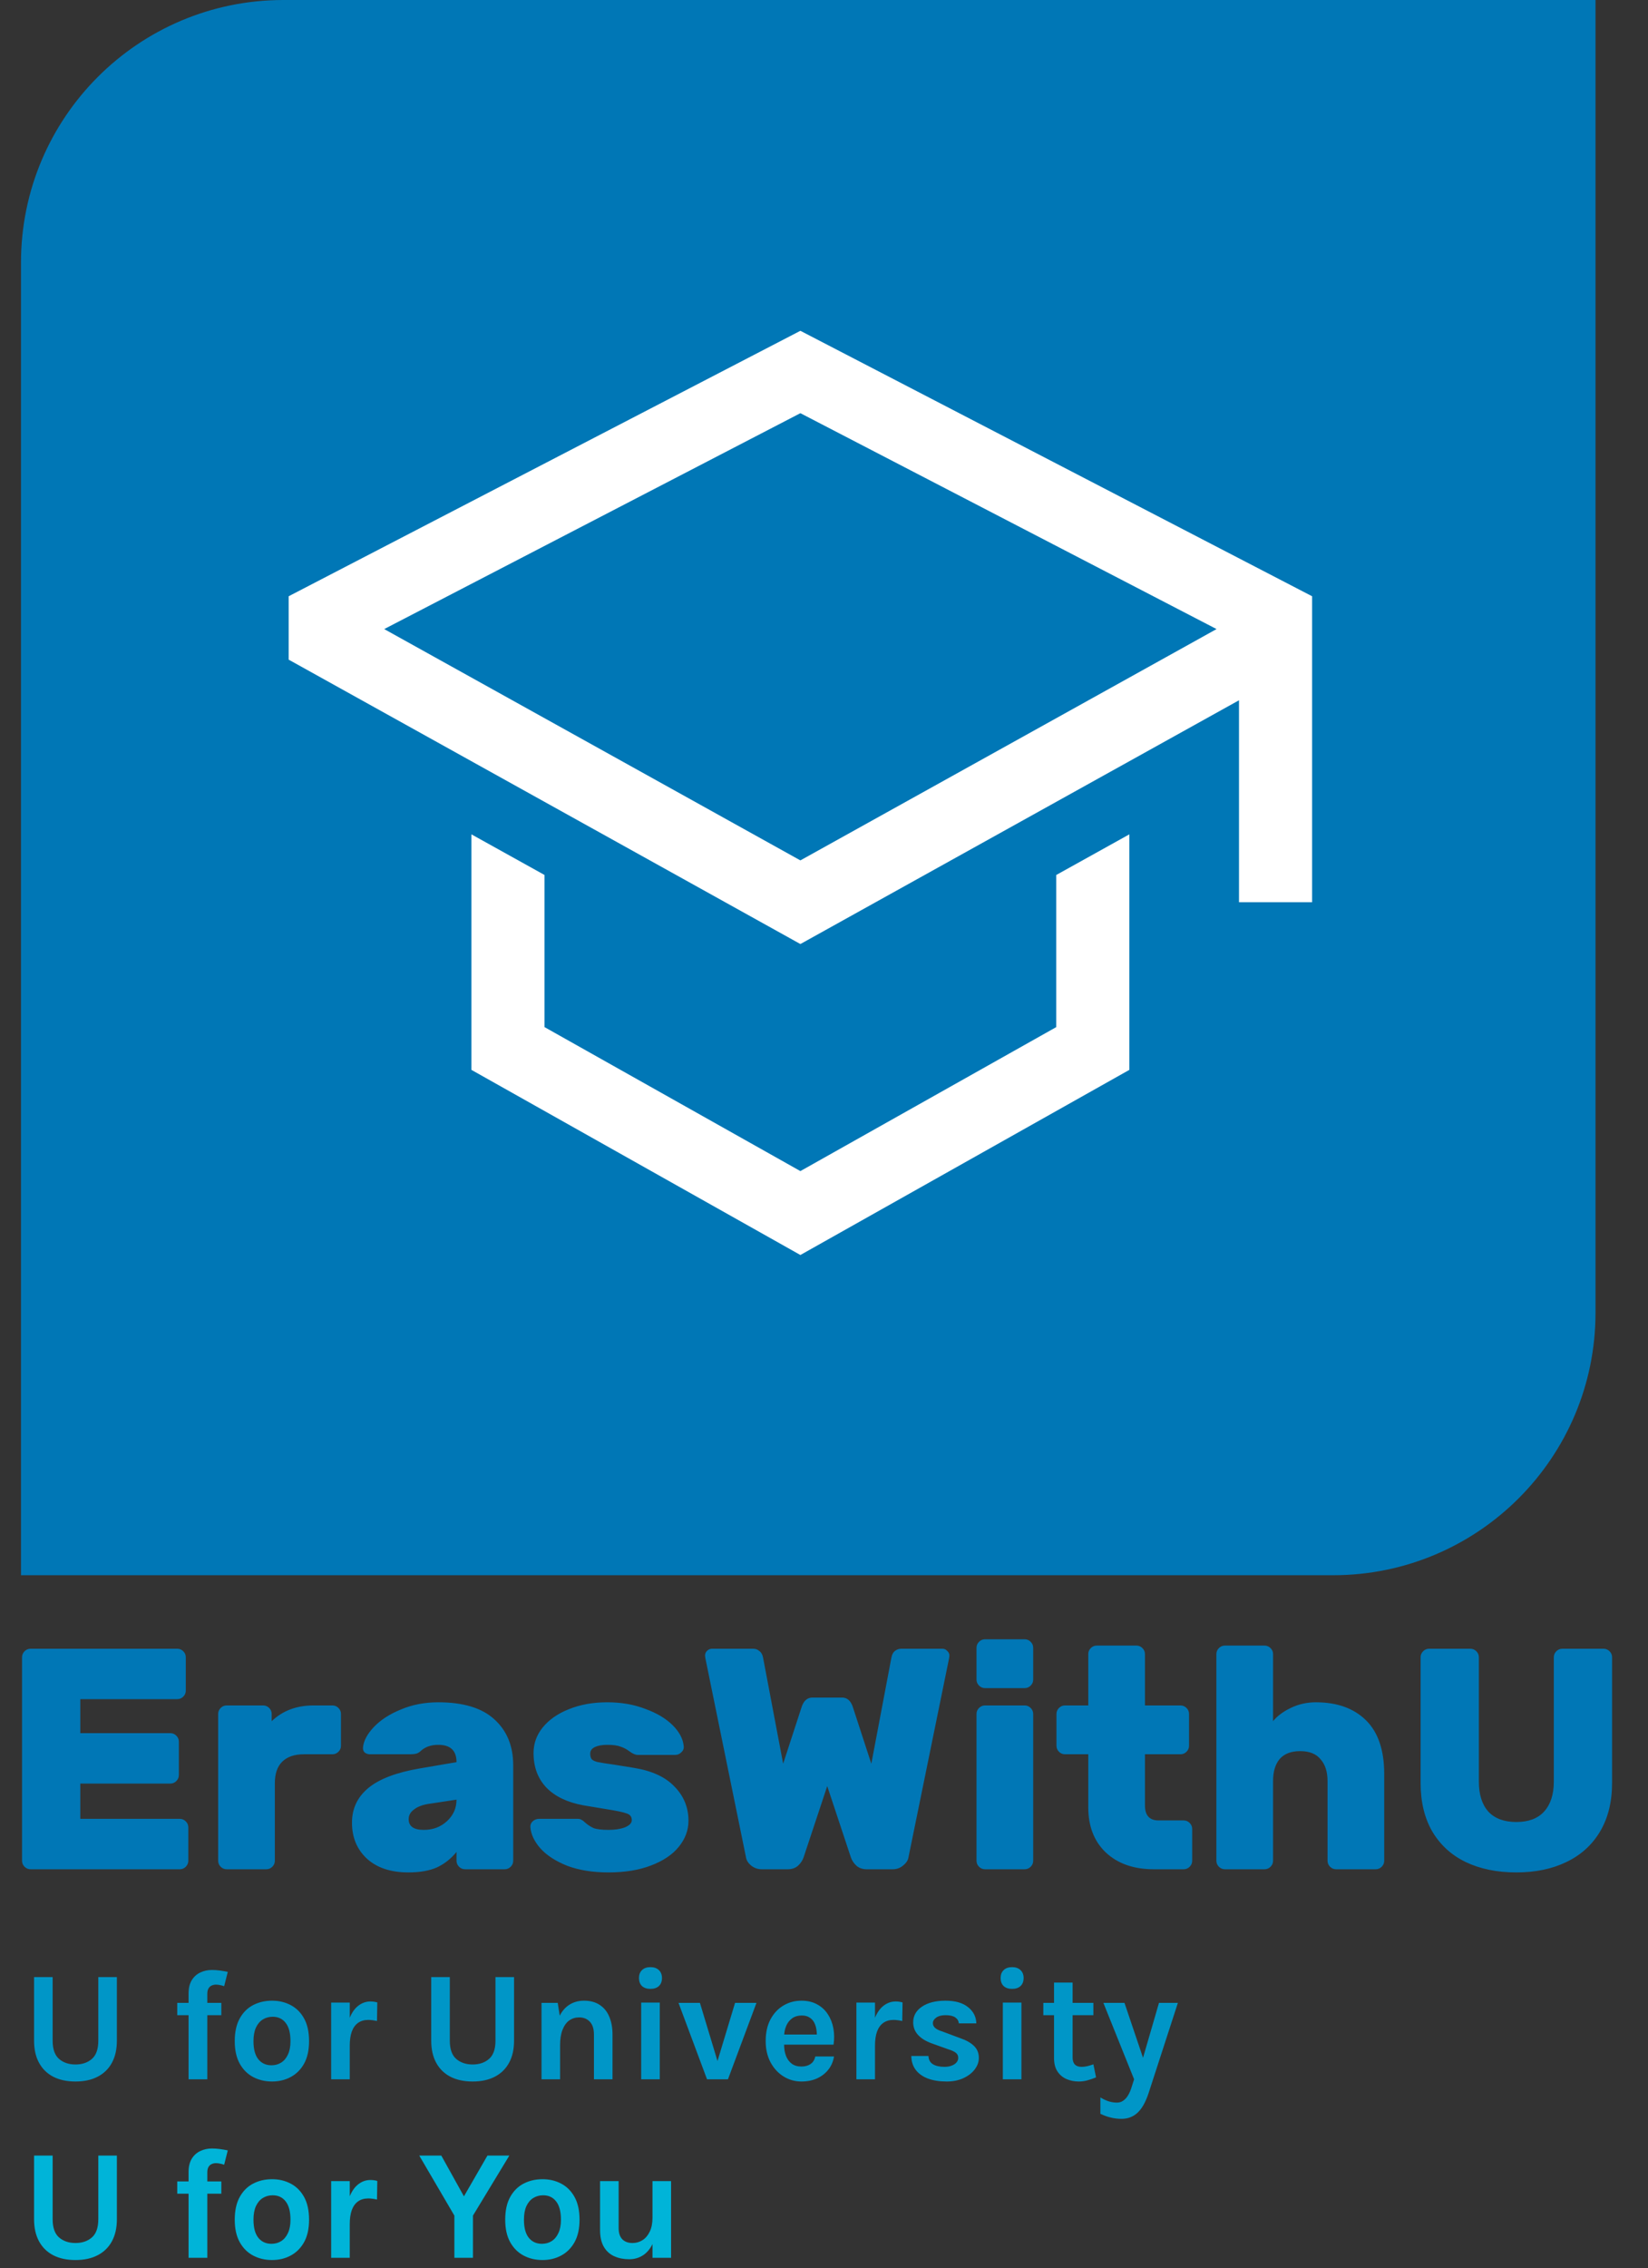 <svg width="157" height="216" viewBox="0 0 157 216" fill="none" xmlns="http://www.w3.org/2000/svg">
<rect x="0" y="0" width="157" height="216" fill="#333333" stroke="none"/>
<path d="M7.65 169.84H16.23C16.45 169.84 16.64 169.76 16.8 169.6C16.96 169.44 17.04 169.25 17.04 169.03V165.85C17.04 165.63 16.96 165.44 16.8 165.28C16.64 165.12 16.45 165.04 16.23 165.04H7.65V161.8H16.89C17.11 161.8 17.3 161.72 17.46 161.56C17.62 161.4 17.7 161.21 17.7 160.99V157.81C17.7 157.59 17.62 157.4 17.46 157.24C17.3 157.08 17.11 157 16.89 157H2.91C2.69 157 2.5 157.08 2.34 157.24C2.18 157.4 2.1 157.59 2.1 157.81L2.1 177.19C2.1 177.41 2.18 177.6 2.34 177.76C2.5 177.92 2.69 178 2.91 178H17.13C17.35 178 17.54 177.92 17.7 177.76C17.86 177.6 17.94 177.41 17.94 177.19V174.01C17.94 173.79 17.86 173.6 17.7 173.44C17.54 173.28 17.35 173.2 17.13 173.2H7.65V169.84ZM31.673 162.4C31.893 162.4 32.083 162.48 32.243 162.64C32.403 162.8 32.483 162.99 32.483 163.21V166.24C32.483 166.46 32.403 166.65 32.243 166.81C32.083 166.97 31.893 167.05 31.673 167.05H28.943C28.043 167.05 27.353 167.29 26.873 167.77C26.413 168.23 26.183 168.91 26.183 169.81V177.19C26.183 177.41 26.103 177.6 25.943 177.76C25.783 177.92 25.593 178 25.373 178H21.593C21.373 178 21.183 177.92 21.023 177.76C20.863 177.6 20.783 177.41 20.783 177.19V163.21C20.783 162.99 20.863 162.8 21.023 162.64C21.183 162.48 21.373 162.4 21.593 162.4H25.073C25.293 162.4 25.483 162.48 25.643 162.64C25.803 162.8 25.883 162.99 25.883 163.21V163.9C26.923 162.9 28.253 162.4 29.873 162.4H31.673ZM43.492 167.8C43.492 166.7 42.913 166.15 41.752 166.15C41.093 166.15 40.553 166.33 40.133 166.69C39.972 166.85 39.812 166.95 39.653 166.99C39.492 167.03 39.292 167.05 39.053 167.05H35.242C35.042 167.05 34.873 166.99 34.733 166.87C34.612 166.75 34.562 166.59 34.583 166.39C34.642 165.77 34.983 165.13 35.602 164.47C36.242 163.79 37.102 163.23 38.182 162.79C39.263 162.33 40.453 162.1 41.752 162.1C44.133 162.1 45.913 162.64 47.093 163.72C48.292 164.8 48.892 166.26 48.892 168.1V177.19C48.892 177.41 48.812 177.6 48.653 177.76C48.492 177.92 48.303 178 48.083 178H44.303C44.083 178 43.892 177.92 43.733 177.76C43.572 177.6 43.492 177.41 43.492 177.19V176.35C42.972 176.99 42.352 177.48 41.633 177.82C40.913 178.14 40.002 178.3 38.903 178.3C37.222 178.3 35.903 177.86 34.943 176.98C34.002 176.1 33.532 174.96 33.532 173.56C33.532 172.22 34.053 171.12 35.093 170.26C36.133 169.4 37.763 168.78 39.983 168.4L43.492 167.8ZM40.733 171.79C40.172 171.89 39.733 172.07 39.413 172.33C39.093 172.57 38.932 172.87 38.932 173.23C38.932 173.91 39.413 174.25 40.373 174.25C41.252 174.25 41.992 173.97 42.593 173.41C43.193 172.85 43.492 172.17 43.492 171.37L40.733 171.79ZM55.569 171.91C54.049 171.63 52.879 171.07 52.059 170.23C51.239 169.37 50.829 168.27 50.829 166.93C50.829 166.03 51.119 165.22 51.699 164.5C52.299 163.76 53.129 163.18 54.189 162.76C55.269 162.32 56.489 162.1 57.849 162.1C59.189 162.1 60.399 162.31 61.479 162.73C62.579 163.13 63.449 163.65 64.089 164.29C64.729 164.93 65.079 165.6 65.139 166.3C65.159 166.52 65.079 166.71 64.899 166.87C64.739 167.03 64.549 167.11 64.329 167.11H60.759C60.539 167.11 60.279 167 59.979 166.78C59.719 166.58 59.439 166.43 59.139 166.33C58.839 166.21 58.409 166.15 57.849 166.15C57.369 166.15 56.979 166.22 56.679 166.36C56.379 166.5 56.229 166.71 56.229 166.99C56.229 167.23 56.279 167.41 56.379 167.53C56.499 167.65 56.699 167.74 56.979 167.8C57.279 167.86 57.789 167.94 58.509 168.04L60.369 168.34C62.109 168.62 63.409 169.22 64.269 170.14C65.149 171.04 65.589 172.12 65.589 173.38C65.589 174.28 65.279 175.11 64.659 175.87C64.059 176.61 63.179 177.2 62.019 177.64C60.879 178.08 59.529 178.3 57.969 178.3C56.469 178.3 55.159 178.09 54.039 177.67C52.939 177.23 52.089 176.68 51.489 176.02C50.909 175.36 50.589 174.69 50.529 174.01C50.509 173.79 50.579 173.6 50.739 173.44C50.919 173.28 51.119 173.2 51.339 173.2H55.059C55.199 173.2 55.309 173.23 55.389 173.29C55.489 173.33 55.599 173.41 55.719 173.53C55.959 173.75 56.229 173.93 56.529 174.07C56.829 174.19 57.309 174.25 57.969 174.25C58.589 174.25 59.109 174.17 59.529 174.01C59.969 173.83 60.189 173.6 60.189 173.32C60.189 173 60.029 172.79 59.709 172.69C59.409 172.57 58.749 172.43 57.729 172.27L55.569 171.91ZM84.928 157.81C84.988 157.53 85.098 157.33 85.258 157.21C85.438 157.07 85.638 157 85.858 157H89.788C89.968 157 90.118 157.07 90.238 157.21C90.378 157.33 90.448 157.48 90.448 157.66L90.418 157.9L86.548 176.86C86.508 177.14 86.338 177.4 86.038 177.64C85.758 177.88 85.428 178 85.048 178H82.558C82.178 178 81.858 177.89 81.598 177.67C81.338 177.43 81.158 177.16 81.058 176.86L78.808 170.08L76.558 176.86C76.458 177.16 76.278 177.43 76.018 177.67C75.758 177.89 75.438 178 75.058 178H72.568C72.188 178 71.848 177.88 71.548 177.64C71.268 177.4 71.108 177.14 71.068 176.86L67.198 157.9L67.168 157.66C67.168 157.48 67.228 157.33 67.348 157.21C67.488 157.07 67.648 157 67.828 157H71.758C71.978 157 72.168 157.07 72.328 157.21C72.508 157.33 72.628 157.53 72.688 157.81L74.608 167.95L76.378 162.52C76.578 161.94 76.918 161.65 77.398 161.65H80.218C80.698 161.65 81.038 161.94 81.238 162.52L83.008 167.95L84.928 157.81ZM98.429 159.94C98.429 160.16 98.349 160.35 98.189 160.51C98.029 160.67 97.839 160.75 97.619 160.75H93.839C93.619 160.75 93.429 160.67 93.269 160.51C93.109 160.35 93.029 160.16 93.029 159.94V156.91C93.029 156.69 93.109 156.5 93.269 156.34C93.429 156.18 93.619 156.1 93.839 156.1H97.619C97.839 156.1 98.029 156.18 98.189 156.34C98.349 156.5 98.429 156.69 98.429 156.91V159.94ZM98.429 177.19C98.429 177.41 98.349 177.6 98.189 177.76C98.029 177.92 97.839 178 97.619 178H93.839C93.619 178 93.429 177.92 93.269 177.76C93.109 177.6 93.029 177.41 93.029 177.19V163.21C93.029 162.99 93.109 162.8 93.269 162.64C93.429 162.48 93.619 162.4 93.839 162.4H97.619C97.839 162.4 98.029 162.48 98.189 162.64C98.349 162.8 98.429 162.99 98.429 163.21V177.19ZM109.076 171.91C109.076 172.87 109.506 173.35 110.366 173.35H112.766C112.986 173.35 113.176 173.43 113.336 173.59C113.496 173.75 113.576 173.94 113.576 174.16V177.19C113.576 177.41 113.496 177.6 113.336 177.76C113.176 177.92 112.986 178 112.766 178H109.916C108.016 178 106.496 177.47 105.356 176.41C104.236 175.35 103.676 173.91 103.676 172.09V167.05H101.456C101.236 167.05 101.046 166.97 100.886 166.81C100.726 166.65 100.646 166.46 100.646 166.24V163.21C100.646 162.99 100.726 162.8 100.886 162.64C101.046 162.48 101.236 162.4 101.456 162.4H103.676V157.51C103.676 157.29 103.756 157.1 103.916 156.94C104.076 156.78 104.266 156.7 104.486 156.7H108.266C108.486 156.7 108.676 156.78 108.836 156.94C108.996 157.1 109.076 157.29 109.076 157.51V162.4H112.466C112.686 162.4 112.876 162.48 113.036 162.64C113.196 162.8 113.276 162.99 113.276 163.21V166.24C113.276 166.46 113.196 166.65 113.036 166.81C112.876 166.97 112.686 167.05 112.466 167.05H109.076V171.91ZM131.871 177.19C131.871 177.41 131.791 177.6 131.631 177.76C131.471 177.92 131.281 178 131.061 178H127.281C127.061 178 126.871 177.92 126.711 177.76C126.551 177.6 126.471 177.41 126.471 177.19V169.6C126.471 168.72 126.251 168.03 125.811 167.53C125.391 167.01 124.741 166.75 123.861 166.75C123.001 166.75 122.351 167 121.911 167.5C121.491 168 121.281 168.7 121.281 169.6V177.19C121.281 177.41 121.201 177.6 121.041 177.76C120.881 177.92 120.691 178 120.471 178H116.691C116.471 178 116.281 177.92 116.121 177.76C115.961 177.6 115.881 177.41 115.881 177.19V157.51C115.881 157.29 115.961 157.1 116.121 156.94C116.281 156.78 116.471 156.7 116.691 156.7H120.471C120.691 156.7 120.881 156.78 121.041 156.94C121.201 157.1 121.281 157.29 121.281 157.51V163.9C121.661 163.42 122.221 163 122.961 162.64C123.701 162.28 124.501 162.1 125.361 162.1C127.381 162.1 128.971 162.67 130.131 163.81C131.291 164.95 131.871 166.66 131.871 168.94V177.19ZM152.767 157C152.987 157 153.177 157.08 153.337 157.24C153.497 157.4 153.577 157.59 153.577 157.81V169.78C153.577 171.58 153.197 173.12 152.437 174.4C151.677 175.68 150.607 176.65 149.227 177.31C147.867 177.97 146.277 178.3 144.457 178.3C142.617 178.3 141.007 177.97 139.627 177.31C138.267 176.65 137.207 175.68 136.447 174.4C135.707 173.12 135.337 171.58 135.337 169.78V157.81C135.337 157.59 135.417 157.4 135.577 157.24C135.737 157.08 135.927 157 136.147 157H140.077C140.297 157 140.487 157.08 140.647 157.24C140.807 157.4 140.887 157.59 140.887 157.81V169.66C140.887 170.88 141.187 171.83 141.787 172.51C142.407 173.17 143.297 173.5 144.457 173.5C145.617 173.5 146.497 173.17 147.097 172.51C147.717 171.83 148.027 170.88 148.027 169.66V157.81C148.027 157.59 148.107 157.4 148.267 157.24C148.427 157.08 148.617 157 148.837 157H152.767Z" fill="#0077B6"/>
<path d="M2 25C2 11.193 13.193 0 27 0H152V125C152 138.807 140.807 150 127 150H2V25Z" fill="#0077B6"/>
<path d="M100.625 97.806L76.25 111.517L51.875 97.806V83.32L44.911 79.45V101.878L76.25 119.507L107.589 101.878V79.45L100.625 83.32V97.806Z" fill="white"/>
<path d="M76.25 31.5L27.5 56.778V62.814L76.25 89.896L118.036 66.683V85.913H125V56.778L76.25 31.5ZM111.071 62.585L104.107 66.454L76.25 81.931L48.393 66.454L41.429 62.585L36.602 59.903L76.25 39.345L115.898 59.903L111.071 62.585Z" fill="white"/>
<path d="M3.245 188.265H5.015L5.015 194.325C5.015 195.125 5.218 195.702 5.622 196.057C6.032 196.412 6.555 196.59 7.19 196.59C7.83 196.59 8.352 196.412 8.758 196.057C9.162 195.702 9.365 195.125 9.365 194.325L9.365 188.265H11.135L11.135 194.325C11.135 195.145 10.977 195.845 10.662 196.425C10.348 197.005 9.895 197.447 9.305 197.753C8.72 198.058 8.015 198.21 7.19 198.21C6.365 198.21 5.657 198.058 5.067 197.753C4.482 197.447 4.032 197.005 3.717 196.425C3.402 195.845 3.245 195.145 3.245 194.325L3.245 188.265ZM17.965 198V189.84C17.965 189.315 18.068 188.887 18.273 188.557C18.478 188.227 18.748 187.985 19.083 187.83C19.423 187.67 19.79 187.59 20.185 187.59C20.43 187.59 20.683 187.607 20.943 187.642C21.203 187.677 21.455 187.72 21.7 187.77L21.355 189.135C21.23 189.09 21.1 189.055 20.965 189.03C20.83 189 20.7 188.985 20.575 188.985C20.435 188.985 20.303 189.012 20.178 189.067C20.053 189.117 19.95 189.207 19.87 189.337C19.79 189.467 19.75 189.645 19.75 189.87L19.75 198H17.965ZM16.885 191.895V190.725H21.085V191.895H16.885ZM25.918 198.21C25.253 198.21 24.651 198.068 24.111 197.782C23.576 197.497 23.151 197.072 22.836 196.507C22.521 195.937 22.363 195.225 22.363 194.37C22.363 193.5 22.521 192.78 22.836 192.21C23.151 191.64 23.576 191.215 24.111 190.935C24.651 190.655 25.253 190.515 25.918 190.515C26.573 190.515 27.166 190.655 27.696 190.935C28.231 191.215 28.656 191.64 28.971 192.21C29.286 192.78 29.443 193.5 29.443 194.37C29.443 195.225 29.286 195.937 28.971 196.507C28.656 197.072 28.231 197.497 27.696 197.782C27.166 198.068 26.573 198.21 25.918 198.21ZM25.858 196.665C26.208 196.665 26.518 196.58 26.788 196.41C27.063 196.235 27.278 195.977 27.433 195.637C27.593 195.297 27.673 194.875 27.673 194.37C27.673 193.6 27.521 193.02 27.216 192.63C26.916 192.24 26.503 192.045 25.978 192.045C25.623 192.045 25.308 192.132 25.033 192.307C24.758 192.477 24.541 192.735 24.381 193.08C24.226 193.425 24.148 193.855 24.148 194.37C24.148 195.13 24.301 195.702 24.606 196.087C24.916 196.472 25.333 196.665 25.858 196.665ZM31.549 198L31.549 190.695H33.319V198H31.549ZM32.884 194.805C32.884 193.85 32.992 193.06 33.207 192.435C33.422 191.81 33.709 191.347 34.069 191.047C34.434 190.742 34.839 190.59 35.284 190.59C35.404 190.59 35.517 190.597 35.622 190.612C35.732 190.627 35.839 190.65 35.944 190.68L35.914 192.45C35.784 192.42 35.644 192.395 35.494 192.375C35.344 192.355 35.209 192.345 35.089 192.345C34.699 192.345 34.372 192.44 34.107 192.63C33.847 192.815 33.649 193.09 33.514 193.455C33.384 193.82 33.319 194.27 33.319 194.805H32.884ZM41.082 188.265H42.852V194.325C42.852 195.125 43.054 195.702 43.459 196.057C43.869 196.412 44.392 196.59 45.027 196.59C45.667 196.59 46.189 196.412 46.594 196.057C46.999 195.702 47.202 195.125 47.202 194.325V188.265H48.972V194.325C48.972 195.145 48.814 195.845 48.499 196.425C48.184 197.005 47.732 197.447 47.142 197.753C46.557 198.058 45.852 198.21 45.027 198.21C44.202 198.21 43.494 198.058 42.904 197.753C42.319 197.447 41.869 197.005 41.554 196.425C41.239 195.845 41.082 195.145 41.082 194.325V188.265ZM56.583 198V193.74C56.583 193.2 56.453 192.792 56.193 192.517C55.933 192.242 55.593 192.105 55.173 192.105C54.818 192.105 54.503 192.202 54.228 192.397C53.958 192.592 53.746 192.887 53.591 193.282C53.436 193.672 53.358 194.16 53.358 194.745H52.773C52.773 193.8 52.891 193.015 53.126 192.39C53.361 191.76 53.693 191.29 54.123 190.98C54.553 190.67 55.058 190.515 55.638 190.515C56.238 190.515 56.738 190.65 57.138 190.92C57.543 191.185 57.846 191.56 58.046 192.045C58.251 192.53 58.353 193.095 58.353 193.74V198H56.583ZM51.588 198V190.725H53.133L53.358 192.165V198H51.588ZM61.969 189.39C61.624 189.39 61.354 189.3 61.159 189.12C60.969 188.935 60.874 188.68 60.874 188.355C60.874 188.04 60.969 187.79 61.159 187.605C61.354 187.415 61.624 187.32 61.969 187.32C62.309 187.32 62.577 187.415 62.772 187.605C62.967 187.79 63.064 188.04 63.064 188.355C63.064 188.68 62.967 188.935 62.772 189.12C62.577 189.3 62.309 189.39 61.969 189.39ZM61.084 198V190.695H62.854V198H61.084ZM64.641 190.725H66.681L68.421 196.485H68.286L70.026 190.725H72.066L69.351 198H67.356L64.641 190.725ZM76.349 198.21C75.729 198.21 75.162 198.05 74.647 197.73C74.132 197.41 73.719 196.962 73.409 196.387C73.099 195.807 72.944 195.13 72.944 194.355C72.944 193.555 73.097 192.867 73.402 192.292C73.712 191.717 74.124 191.277 74.639 190.972C75.154 190.667 75.724 190.515 76.349 190.515C76.929 190.515 77.429 190.632 77.849 190.867C78.274 191.097 78.614 191.412 78.869 191.812C79.129 192.207 79.304 192.655 79.394 193.155C79.484 193.655 79.489 194.17 79.409 194.7H74.354V193.74H78.157L77.812 193.965C77.827 193.73 77.814 193.492 77.774 193.252C77.739 193.012 77.669 192.792 77.564 192.592C77.459 192.392 77.309 192.232 77.114 192.112C76.924 191.987 76.679 191.925 76.379 191.925C76.019 191.925 75.714 192.015 75.464 192.195C75.214 192.375 75.024 192.62 74.894 192.93C74.764 193.24 74.699 193.59 74.699 193.98V194.685C74.699 195.095 74.759 195.457 74.879 195.772C75.004 196.087 75.187 196.335 75.427 196.515C75.672 196.695 75.979 196.785 76.349 196.785C76.694 196.785 76.984 196.705 77.219 196.545C77.454 196.385 77.604 196.145 77.669 195.825H79.454C79.379 196.295 79.202 196.71 78.922 197.07C78.647 197.425 78.289 197.705 77.849 197.91C77.409 198.11 76.909 198.21 76.349 198.21ZM81.588 198V190.695H83.358V198H81.588ZM82.923 194.805C82.923 193.85 83.031 193.06 83.246 192.435C83.461 191.81 83.748 191.347 84.108 191.047C84.473 190.742 84.878 190.59 85.323 190.59C85.443 190.59 85.556 190.597 85.661 190.612C85.771 190.627 85.878 190.65 85.983 190.68L85.953 192.45C85.823 192.42 85.683 192.395 85.533 192.375C85.383 192.355 85.248 192.345 85.128 192.345C84.738 192.345 84.411 192.44 84.146 192.63C83.886 192.815 83.688 193.09 83.553 193.455C83.423 193.82 83.358 194.27 83.358 194.805H82.923ZM90.192 198.21C89.492 198.21 88.889 198.115 88.385 197.925C87.885 197.73 87.499 197.452 87.23 197.092C86.96 196.727 86.822 196.29 86.817 195.78H88.452C88.467 196.14 88.609 196.402 88.879 196.567C89.15 196.732 89.517 196.815 89.982 196.815C90.237 196.815 90.462 196.777 90.657 196.702C90.857 196.627 91.012 196.525 91.122 196.395C91.232 196.265 91.287 196.12 91.287 195.96C91.287 195.755 91.212 195.595 91.062 195.48C90.917 195.36 90.682 195.25 90.357 195.15L88.767 194.58C88.197 194.375 87.76 194.105 87.454 193.77C87.15 193.435 86.997 193.035 86.997 192.57C86.997 191.955 87.275 191.46 87.829 191.085C88.389 190.705 89.137 190.515 90.072 190.515C91.002 190.515 91.719 190.72 92.225 191.13C92.734 191.535 92.997 192.05 93.012 192.675H91.347C91.322 192.435 91.207 192.245 91.002 192.105C90.797 191.965 90.487 191.895 90.072 191.895C89.697 191.895 89.402 191.972 89.187 192.127C88.977 192.277 88.872 192.455 88.872 192.66C88.872 193.005 89.167 193.265 89.757 193.44L91.482 194.085C92.042 194.275 92.477 194.52 92.787 194.82C93.097 195.12 93.252 195.5 93.252 195.96C93.252 196.345 93.122 196.71 92.862 197.055C92.607 197.395 92.249 197.672 91.79 197.887C91.329 198.103 90.797 198.21 90.192 198.21ZM96.422 189.39C96.077 189.39 95.807 189.3 95.612 189.12C95.422 188.935 95.327 188.68 95.327 188.355C95.327 188.04 95.422 187.79 95.612 187.605C95.807 187.415 96.077 187.32 96.422 187.32C96.762 187.32 97.03 187.415 97.225 187.605C97.42 187.79 97.517 188.04 97.517 188.355C97.517 188.68 97.42 188.935 97.225 189.12C97.03 189.3 96.762 189.39 96.422 189.39ZM95.537 198V190.695H97.307V198L95.537 198ZM102.769 198.21C102.339 198.21 101.944 198.13 101.584 197.97C101.229 197.81 100.944 197.565 100.729 197.235C100.519 196.905 100.414 196.485 100.414 195.975V188.79H102.184V195.915C102.184 196.515 102.469 196.815 103.039 196.815C103.214 196.815 103.389 196.795 103.564 196.755C103.739 196.715 103.939 196.655 104.164 196.575L104.419 197.82C104.139 197.93 103.867 198.023 103.602 198.098C103.337 198.173 103.059 198.21 102.769 198.21ZM99.394 191.895V190.725H104.164V191.895H99.394ZM105.117 190.725H107.127L109.062 196.455H108.747L110.412 190.725H112.212L109.422 199.32C109.137 200.18 108.785 200.803 108.365 201.188C107.95 201.573 107.442 201.765 106.842 201.765C106.497 201.765 106.16 201.725 105.83 201.645C105.505 201.57 105.172 201.45 104.832 201.285V199.725C105.107 199.895 105.372 200.02 105.627 200.1C105.887 200.18 106.147 200.22 106.407 200.22C106.642 200.22 106.847 200.155 107.022 200.025C107.202 199.9 107.357 199.723 107.487 199.493C107.617 199.268 107.727 199.005 107.817 198.705L108.042 198L105.117 190.725Z" fill="#0096C7"/>
<path d="M3.245 205.265H5.015L5.015 211.325C5.015 212.125 5.218 212.702 5.622 213.057C6.032 213.412 6.555 213.59 7.19 213.59C7.83 213.59 8.352 213.412 8.758 213.057C9.162 212.702 9.365 212.125 9.365 211.325L9.365 205.265H11.135L11.135 211.325C11.135 212.145 10.977 212.845 10.662 213.425C10.348 214.005 9.895 214.447 9.305 214.753C8.72 215.058 8.015 215.21 7.19 215.21C6.365 215.21 5.657 215.058 5.067 214.753C4.482 214.447 4.032 214.005 3.717 213.425C3.402 212.845 3.245 212.145 3.245 211.325L3.245 205.265ZM17.965 215L17.965 206.84C17.965 206.315 18.068 205.887 18.273 205.557C18.478 205.227 18.748 204.985 19.083 204.83C19.423 204.67 19.79 204.59 20.185 204.59C20.43 204.59 20.683 204.607 20.943 204.642C21.203 204.677 21.455 204.72 21.7 204.77L21.355 206.135C21.23 206.09 21.1 206.055 20.965 206.03C20.83 206 20.7 205.985 20.575 205.985C20.435 205.985 20.303 206.012 20.178 206.067C20.053 206.117 19.95 206.207 19.87 206.337C19.79 206.467 19.75 206.645 19.75 206.87L19.75 215H17.965ZM16.885 208.895V207.725H21.085V208.895H16.885ZM25.918 215.21C25.253 215.21 24.651 215.068 24.111 214.782C23.576 214.497 23.151 214.072 22.836 213.507C22.521 212.937 22.363 212.225 22.363 211.37C22.363 210.5 22.521 209.78 22.836 209.21C23.151 208.64 23.576 208.215 24.111 207.935C24.651 207.655 25.253 207.515 25.918 207.515C26.573 207.515 27.166 207.655 27.696 207.935C28.231 208.215 28.656 208.64 28.971 209.21C29.286 209.78 29.443 210.5 29.443 211.37C29.443 212.225 29.286 212.937 28.971 213.507C28.656 214.072 28.231 214.497 27.696 214.782C27.166 215.068 26.573 215.21 25.918 215.21ZM25.858 213.665C26.208 213.665 26.518 213.58 26.788 213.41C27.063 213.235 27.278 212.977 27.433 212.637C27.593 212.297 27.673 211.875 27.673 211.37C27.673 210.6 27.521 210.02 27.216 209.63C26.916 209.24 26.503 209.045 25.978 209.045C25.623 209.045 25.308 209.132 25.033 209.307C24.758 209.477 24.541 209.735 24.381 210.08C24.226 210.425 24.148 210.855 24.148 211.37C24.148 212.13 24.301 212.702 24.606 213.087C24.916 213.472 25.333 213.665 25.858 213.665ZM31.549 215L31.549 207.695H33.319V215H31.549ZM32.884 211.805C32.884 210.85 32.992 210.06 33.207 209.435C33.422 208.81 33.709 208.347 34.069 208.047C34.434 207.742 34.839 207.59 35.284 207.59C35.404 207.59 35.517 207.597 35.622 207.612C35.732 207.627 35.839 207.65 35.944 207.68L35.914 209.45C35.784 209.42 35.644 209.395 35.494 209.375C35.344 209.355 35.209 209.345 35.089 209.345C34.699 209.345 34.372 209.44 34.107 209.63C33.847 209.815 33.649 210.09 33.514 210.455C33.384 210.82 33.319 211.27 33.319 211.805H32.884ZM39.942 205.265H42.042L44.367 209.45H44.022L46.437 205.265H48.522L45.057 210.98V215H43.287V210.98L39.942 205.265ZM51.685 215.21C51.02 215.21 50.417 215.068 49.877 214.782C49.342 214.497 48.917 214.072 48.602 213.507C48.287 212.937 48.13 212.225 48.13 211.37C48.13 210.5 48.287 209.78 48.602 209.21C48.917 208.64 49.342 208.215 49.877 207.935C50.417 207.655 51.02 207.515 51.685 207.515C52.34 207.515 52.932 207.655 53.462 207.935C53.997 208.215 54.422 208.64 54.737 209.21C55.052 209.78 55.21 210.5 55.21 211.37C55.21 212.225 55.052 212.937 54.737 213.507C54.422 214.072 53.997 214.497 53.462 214.782C52.932 215.068 52.34 215.21 51.685 215.21ZM51.625 213.665C51.975 213.665 52.285 213.58 52.555 213.41C52.83 213.235 53.045 212.977 53.2 212.637C53.36 212.297 53.44 211.875 53.44 211.37C53.44 210.6 53.287 210.02 52.982 209.63C52.682 209.24 52.27 209.045 51.745 209.045C51.39 209.045 51.075 209.132 50.8 209.307C50.525 209.477 50.307 209.735 50.147 210.08C49.992 210.425 49.915 210.855 49.915 211.37C49.915 212.13 50.067 212.702 50.372 213.087C50.682 213.472 51.1 213.665 51.625 213.665ZM62.161 207.695H63.931V215H62.161V207.695ZM57.166 207.695H58.936V212.165C58.936 212.64 59.053 212.997 59.288 213.237C59.523 213.472 59.846 213.59 60.256 213.59C60.606 213.59 60.923 213.5 61.208 213.32C61.498 213.135 61.728 212.865 61.898 212.51C62.073 212.15 62.161 211.705 62.161 211.175H62.641C62.641 212.065 62.526 212.802 62.296 213.387C62.066 213.972 61.748 214.41 61.343 214.7C60.938 214.99 60.471 215.135 59.941 215.135C59.421 215.135 58.951 215.043 58.531 214.857C58.111 214.672 57.778 214.375 57.533 213.965C57.288 213.555 57.166 213.015 57.166 212.345V207.695Z" fill="#00B4D8"/>
</svg>
